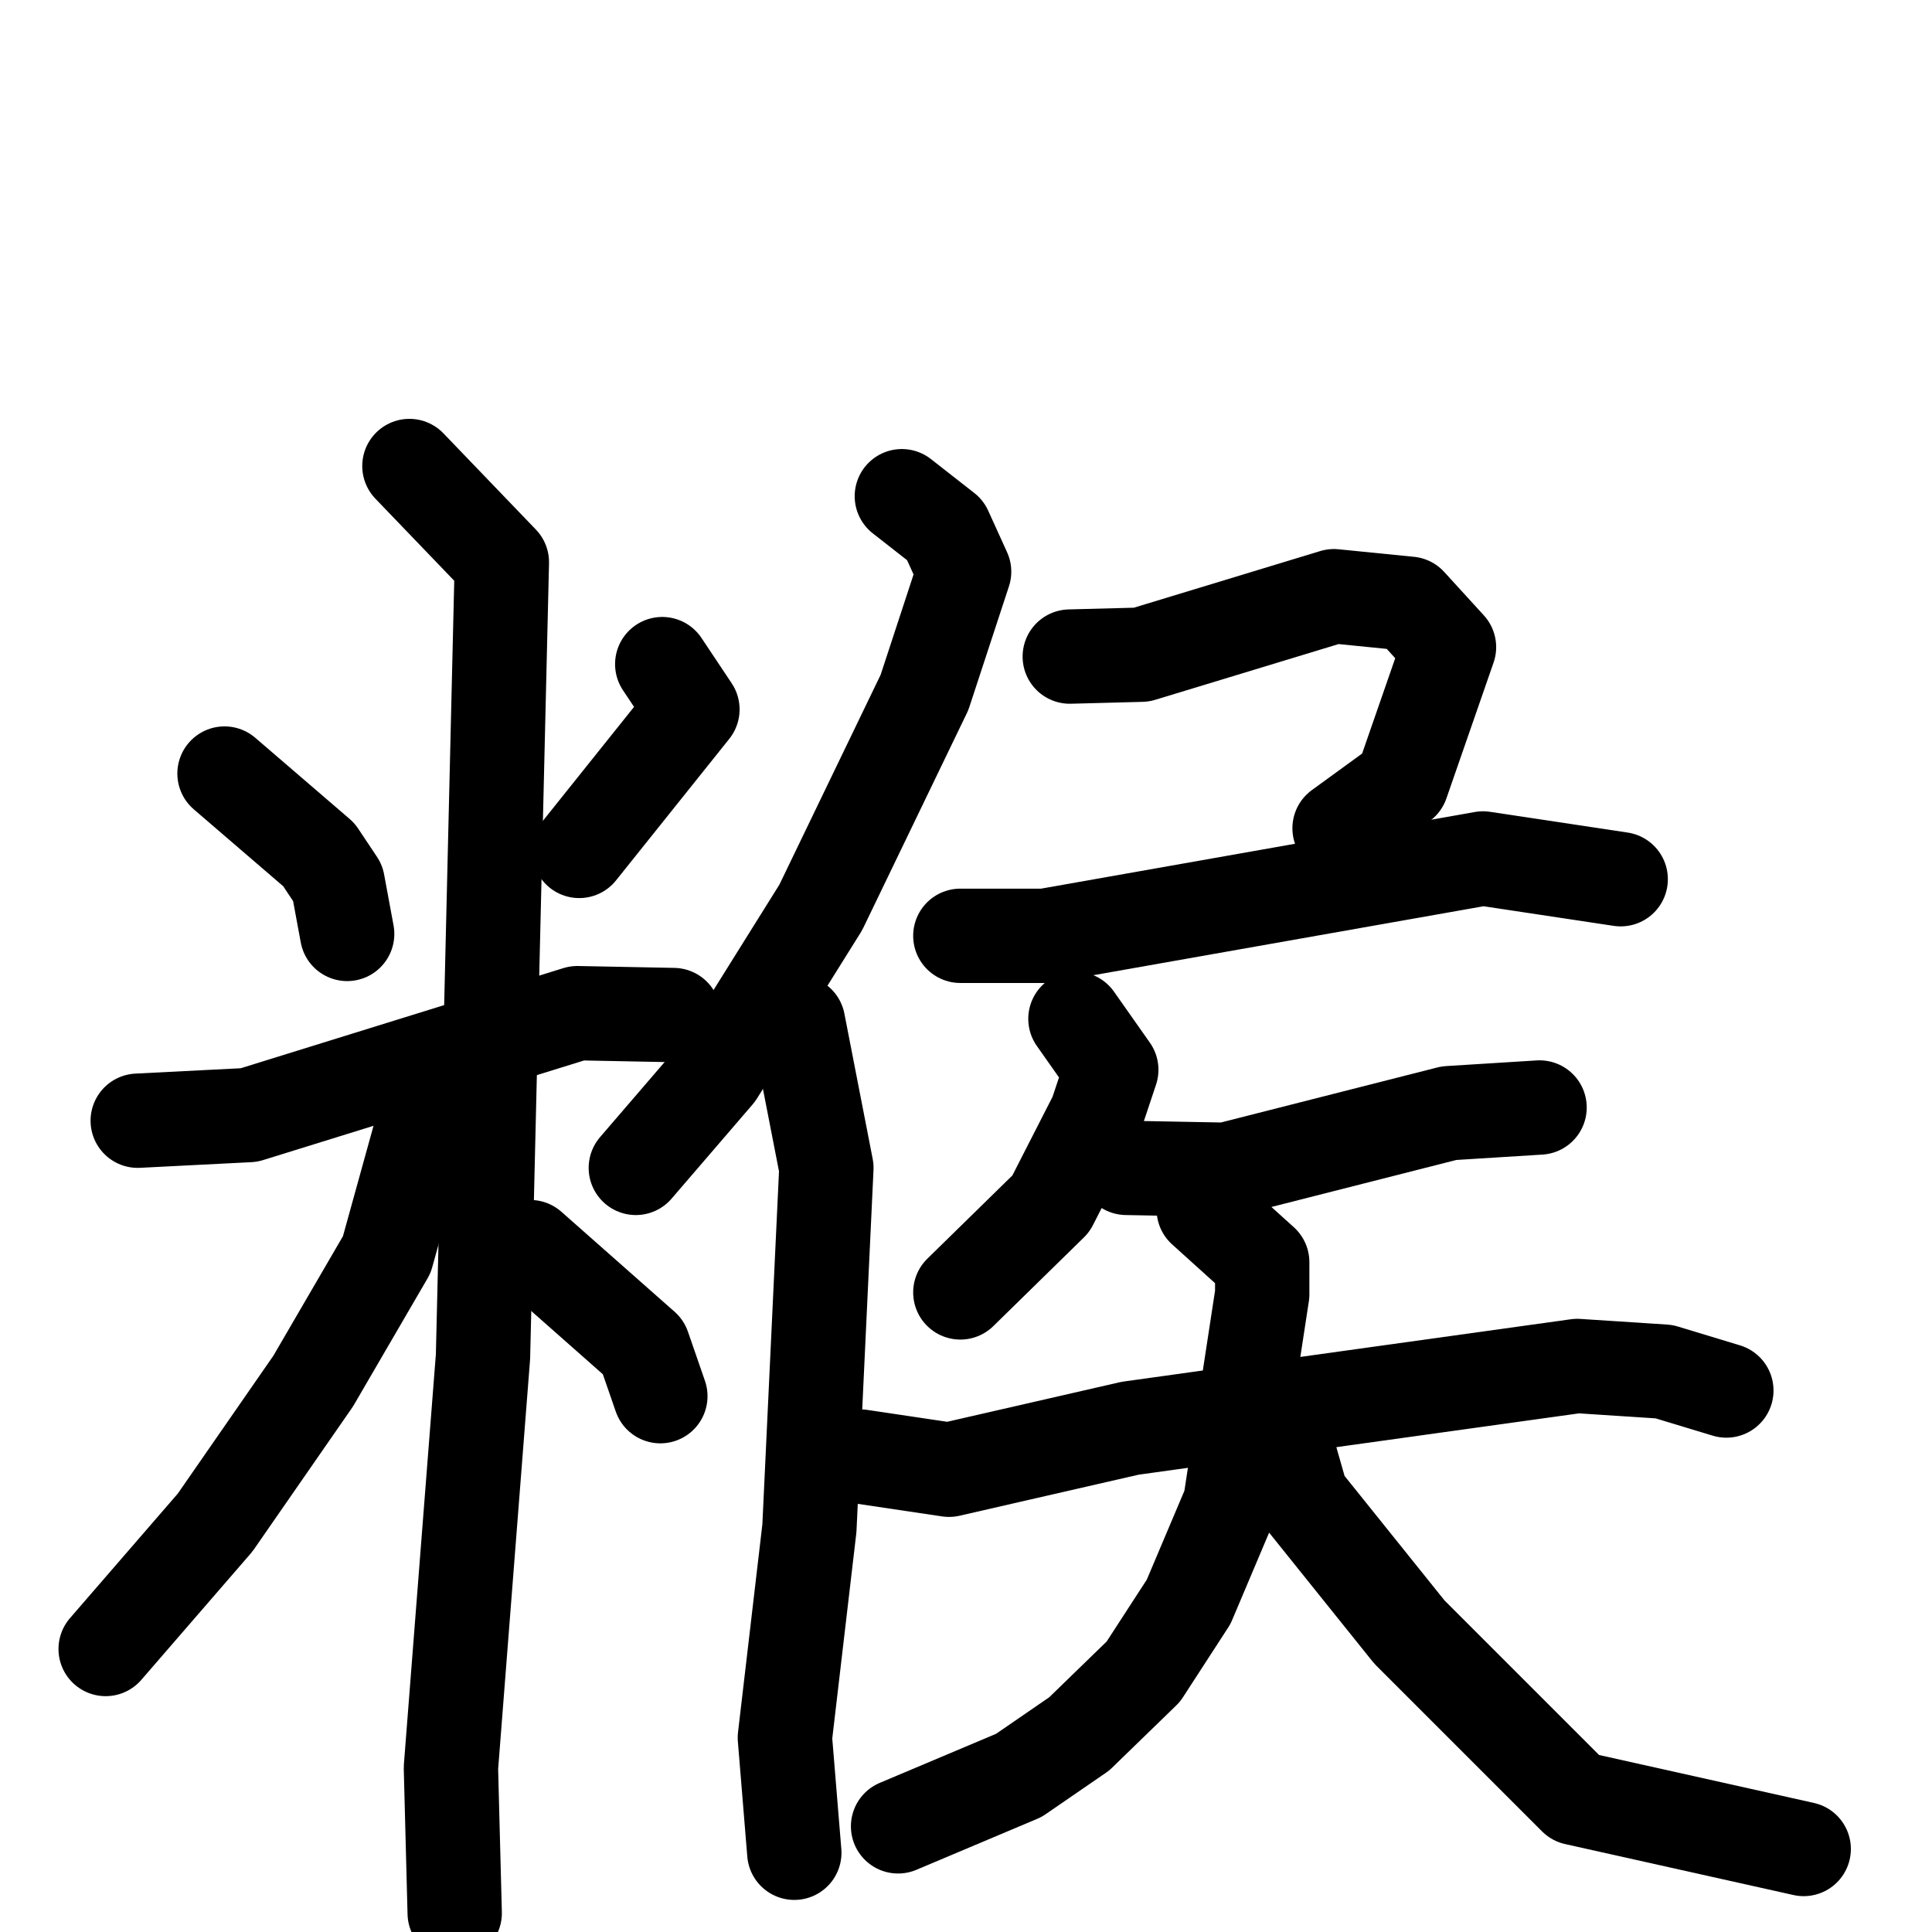 <svg xmlns="http://www.w3.org/2000/svg" viewBox="0 0 1024 1024">
  <g style="fill:none;stroke:#000000;stroke-width:50;stroke-linecap:round;stroke-linejoin:round;" transform="scale(1, 1) translate(0, 0)">
    <path d="M 119.0,410.0 L 169.0,453.0 L 179.0,468.0 L 184.0,495.0"/>
    <path d="M 351.0,352.0 L 367.0,376.0 L 307.0,451.0"/>
    <path d="M 73.0,594.0 L 132.0,591.0 L 306.0,537.0 L 357.0,538.0"/>
    <path d="M 217.0,247.0 L 266.0,298.0 L 256.0,719.0 L 239.0,937.0 L 241.0,1014.0"/>
    <path d="M 233.0,590.0 L 223.0,600.0 L 205.0,665.0 L 166.0,732.0 L 114.0,807.0 L 56.0,874.0"/>
    <path d="M 281.0,661.0 L 341.0,714.0 L 350.0,740.0"/>
    <path d="M 478.0,263.0 L 501.0,281.0 L 511.0,303.0 L 490.0,367.0 L 435.0,481.0 L 380.0,569.0 L 337.0,619.0"/>
    <path d="M 423.0,542.0 L 438.0,619.0 L 429.0,810.0 L 416.0,921.0 L 421.0,982.0"/>
    <path d="M 567.0,348.0 L 605.0,347.0 L 707.0,316.0 L 747.0,320.0 L 768.0,343.0 L 743.0,415.0 L 710.0,439.0"/>
    <path d="M 509.0,496.0 L 554.0,496.0 L 786.0,455.0 L 859.0,466.0"/>
    <path d="M 570.0,540.0 L 589.0,567.0 L 581.0,591.0 L 557.0,638.0 L 509.0,685.0"/>
    <path d="M 597.0,619.0 L 650.0,620.0 L 768.0,590.0 L 816.0,587.0"/>
    <path d="M 456.0,772.0 L 503.0,779.0 L 599.0,757.0 L 836.0,724.0 L 882.0,727.0 L 915.0,737.0"/>
    <path d="M 638.0,641.0 L 669.0,669.0 L 669.0,686.0 L 652.0,797.0 L 630.0,849.0 L 606.0,886.0 L 572.0,919.0 L 540.0,941.0 L 476.0,968.0"/>
    <path d="M 684.0,773.0 L 690.0,794.0 L 747.0,865.0 L 835.0,953.0 L 956.0,980.0"/>
  </g>
</svg>

